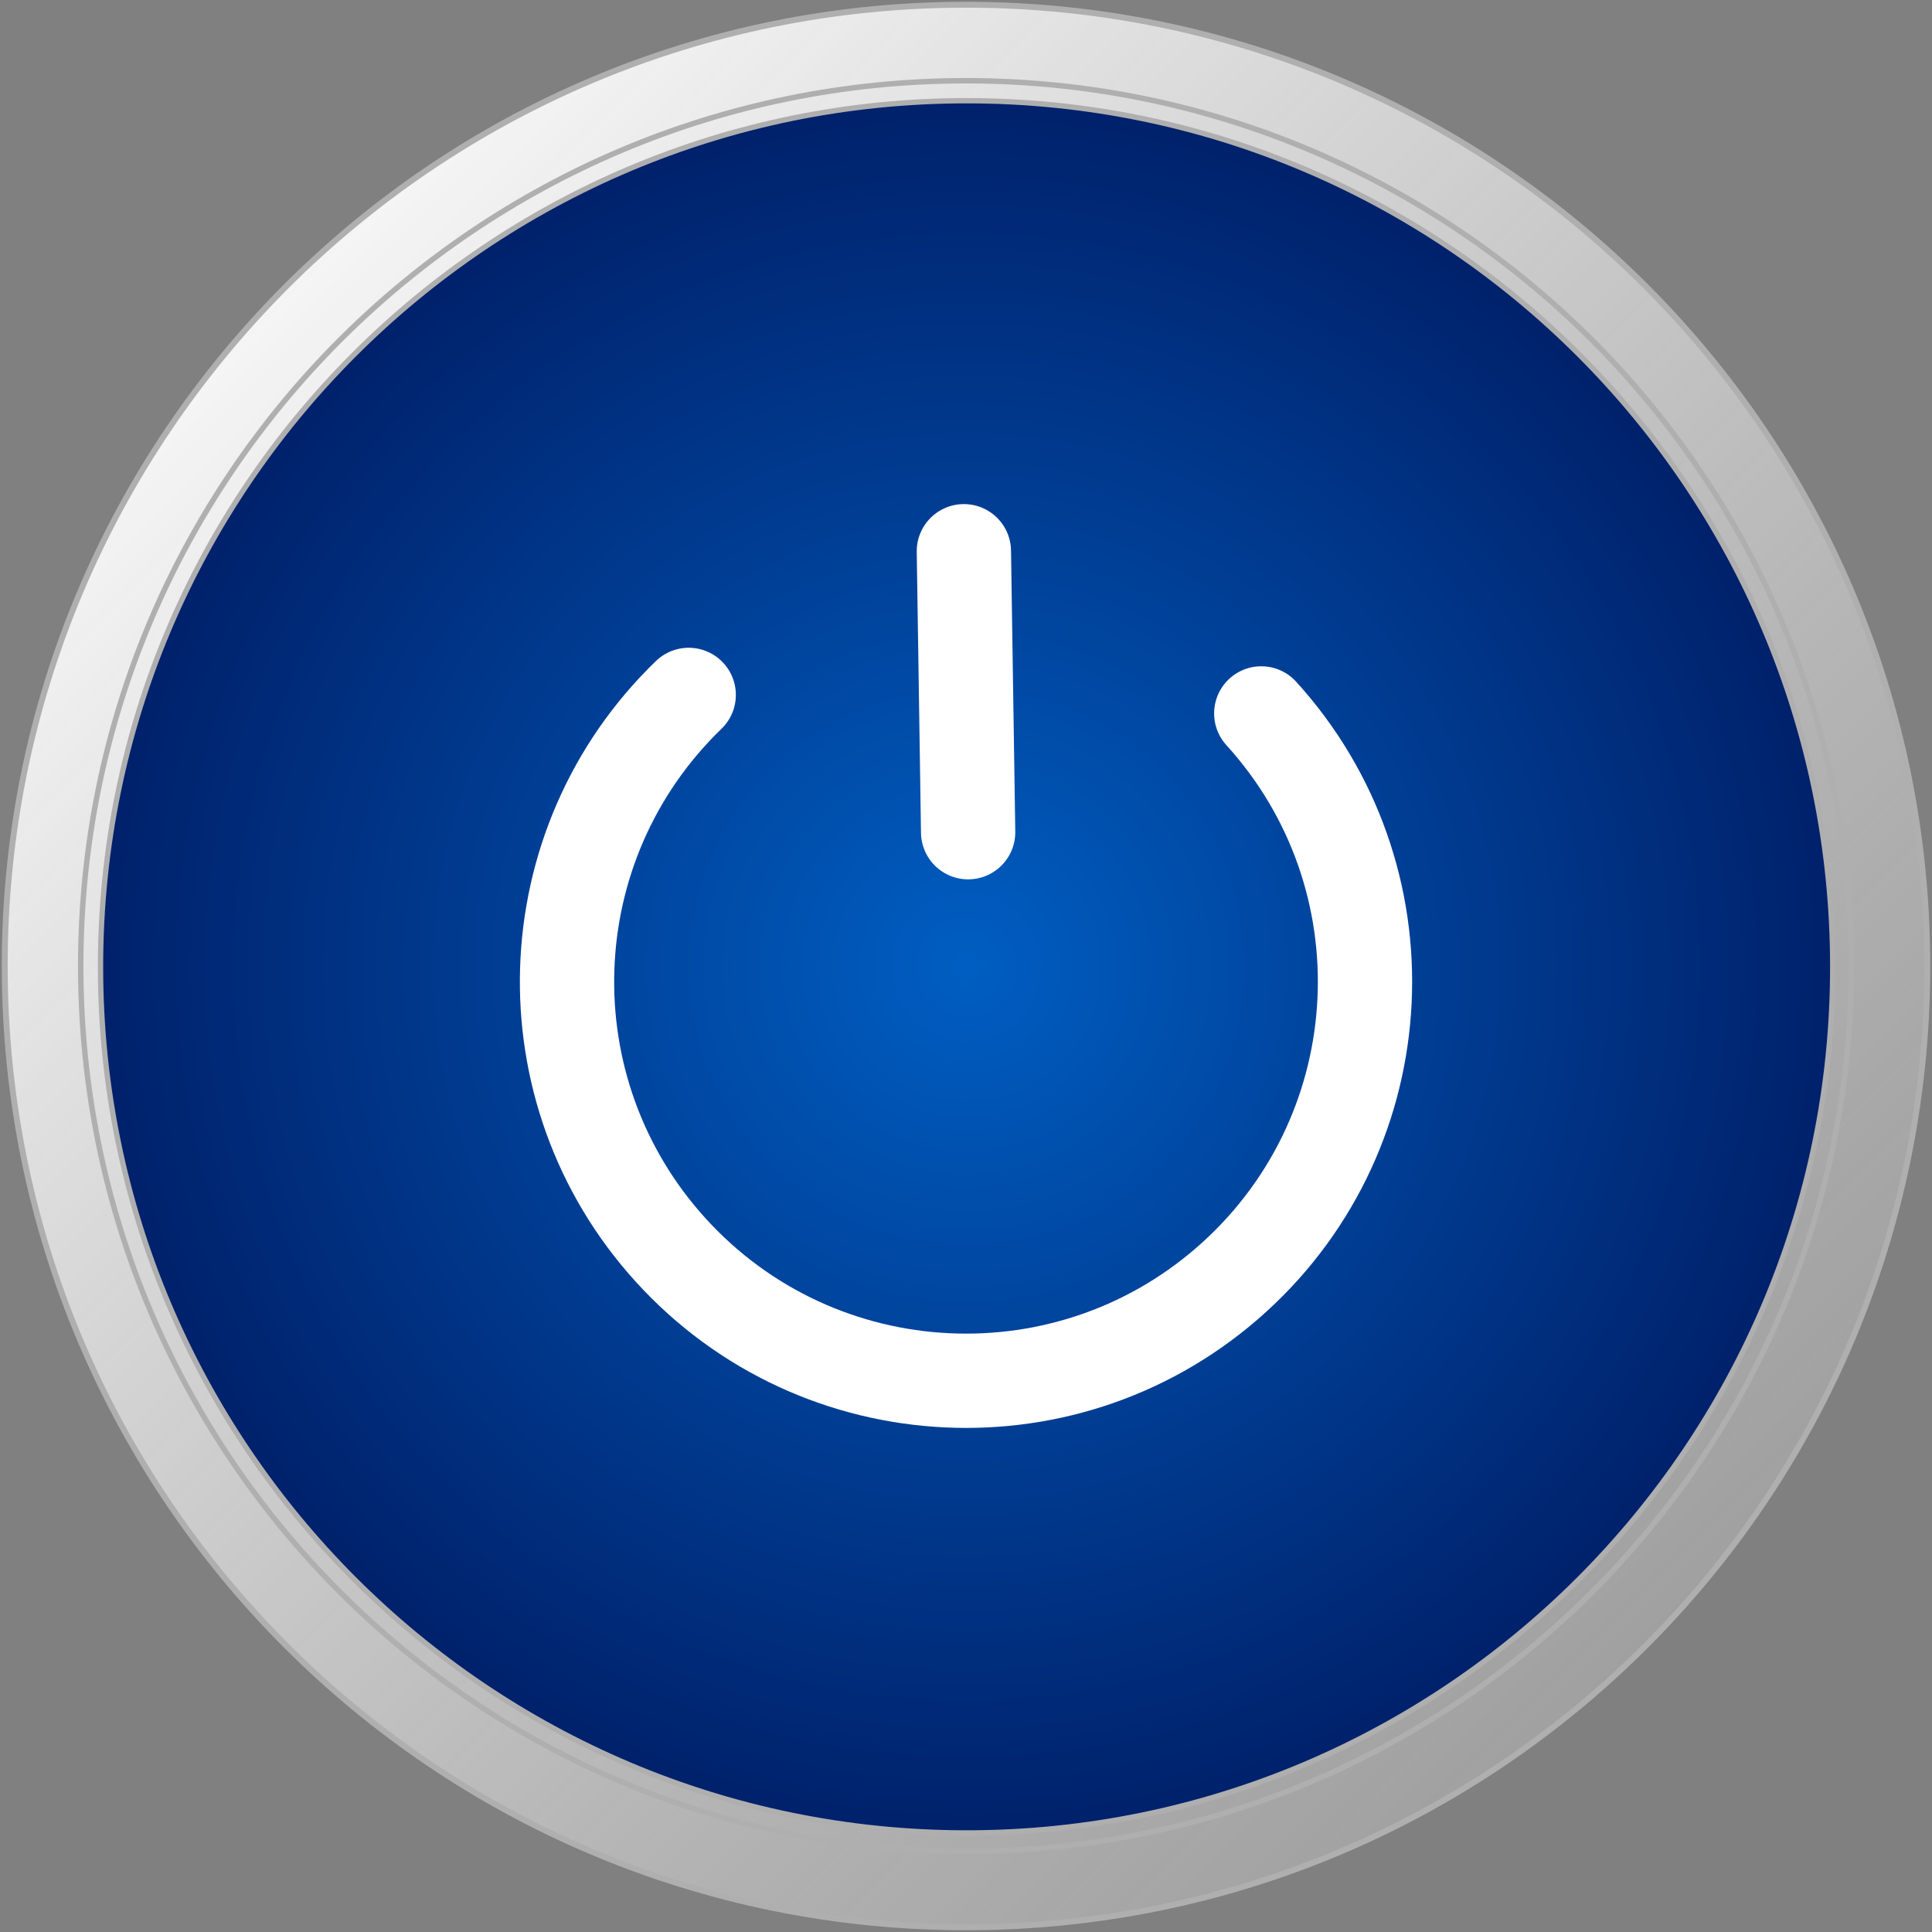 <?xml version="1.0" encoding="UTF-8" standalone="no"?>
<!-- Created with Inkscape (http://www.inkscape.org/) -->
<svg id="svg2" xmlns:rdf="http://www.w3.org/1999/02/22-rdf-syntax-ns#" xmlns="http://www.w3.org/2000/svg" height="327.32" width="327.32" version="1.1" xmlns:cc="http://creativecommons.org/ns#" xmlns:xlink="http://www.w3.org/1999/xlink" xmlns:dc="http://purl.org/dc/elements/1.1/">
 <rect width="100%" height="100%" fill="#808080" stroke="none"/>
 <defs id="defs4">
  <linearGradient id="linearGradient3755">
   <stop id="stop3757" stop-color="#f5f5f5" offset="0"/>
   <stop id="stop3759" stop-color="#afafaf" stop-opacity="0.686" offset="1"/>
  </linearGradient>
  <linearGradient id="linearGradient3761" y2="628.09" xlink:href="#linearGradient3755" gradientUnits="userSpaceOnUse" x2="498.5" y1="397.61" x1="268.03"/>
  <radialGradient id="radialGradient3829" gradientUnits="userSpaceOnUse" cy="512.36" cx="384.08" r="163.36">
   <stop id="stop3833" stop-color="#005ec2" offset="0"/>
   <stop id="stop3835" stop-color="#00216b" offset="1"/>
  </radialGradient>
 </defs>
 <g id="layer1" stroke-linejoin="miter" stroke-dasharray="none" transform="translate(-220.419,-348.7)">
  <path id="path2985" style="enable-background:accumulate;color:#000000;" d="m546.94,512.36c0,89.944-72.914,162.86-162.86,162.86-89.944,0-162.86-72.914-162.86-162.86,0-89.944,72.914-162.86,162.86-162.86,89.944,0,162.86,72.914,162.86,162.86z" fill-rule="nonzero" stroke-dashoffset="0" stroke="#afafaf" stroke-linecap="butt" stroke-miterlimit="1" stroke-width="1" fill="url(#linearGradient3761)"/>
  <path id="path3779" style="enable-background:accumulate;color:#000000;" d="m546.94,512.36c0,89.944-72.914,162.86-162.86,162.86-89.944,0-162.86-72.914-162.86-162.86,0-89.944,72.914-162.86,162.86-162.86,89.944,0,162.86,72.914,162.86,162.86z" fill-rule="nonzero" transform="matrix(-0.921,0,0,-0.921,737.825,984.254)" stroke-dashoffset="0" stroke="#afafaf" stroke-linecap="butt" stroke-miterlimit="1" stroke-width="1" fill="url(#linearGradient3761)"/>
  <path id="path3800" style="enable-background:accumulate;color:#000000;" d="m546.94,512.36c0,89.944-72.914,162.86-162.86,162.86-89.944,0-162.86-72.914-162.86-162.86,0-89.944,72.914-162.86,162.86-162.86,89.944,0,162.86,72.914,162.86,162.86z" fill-rule="nonzero" transform="matrix(-0.901,0,0,-0.901,730.241,974.136)" stroke-dashoffset="0" stroke="#afafaf" stroke-linecap="butt" stroke-miterlimit="1" stroke-width="1" fill="url(#radialGradient3829)"/>
  <path id="path6226" d="m383.72,442.09,0.721,47.601m49.661-20.123c25.11,27.626,23.071,70.378-4.556,95.488-27.626,25.11-70.378,23.071-95.488-4.556-24.567-27.028-23.22-68.683,3.041-94.068" stroke="#FFF" stroke-linecap="round" stroke-miterlimit="4" stroke-width="15.975" fill="none"/>
 </g>
</svg>
